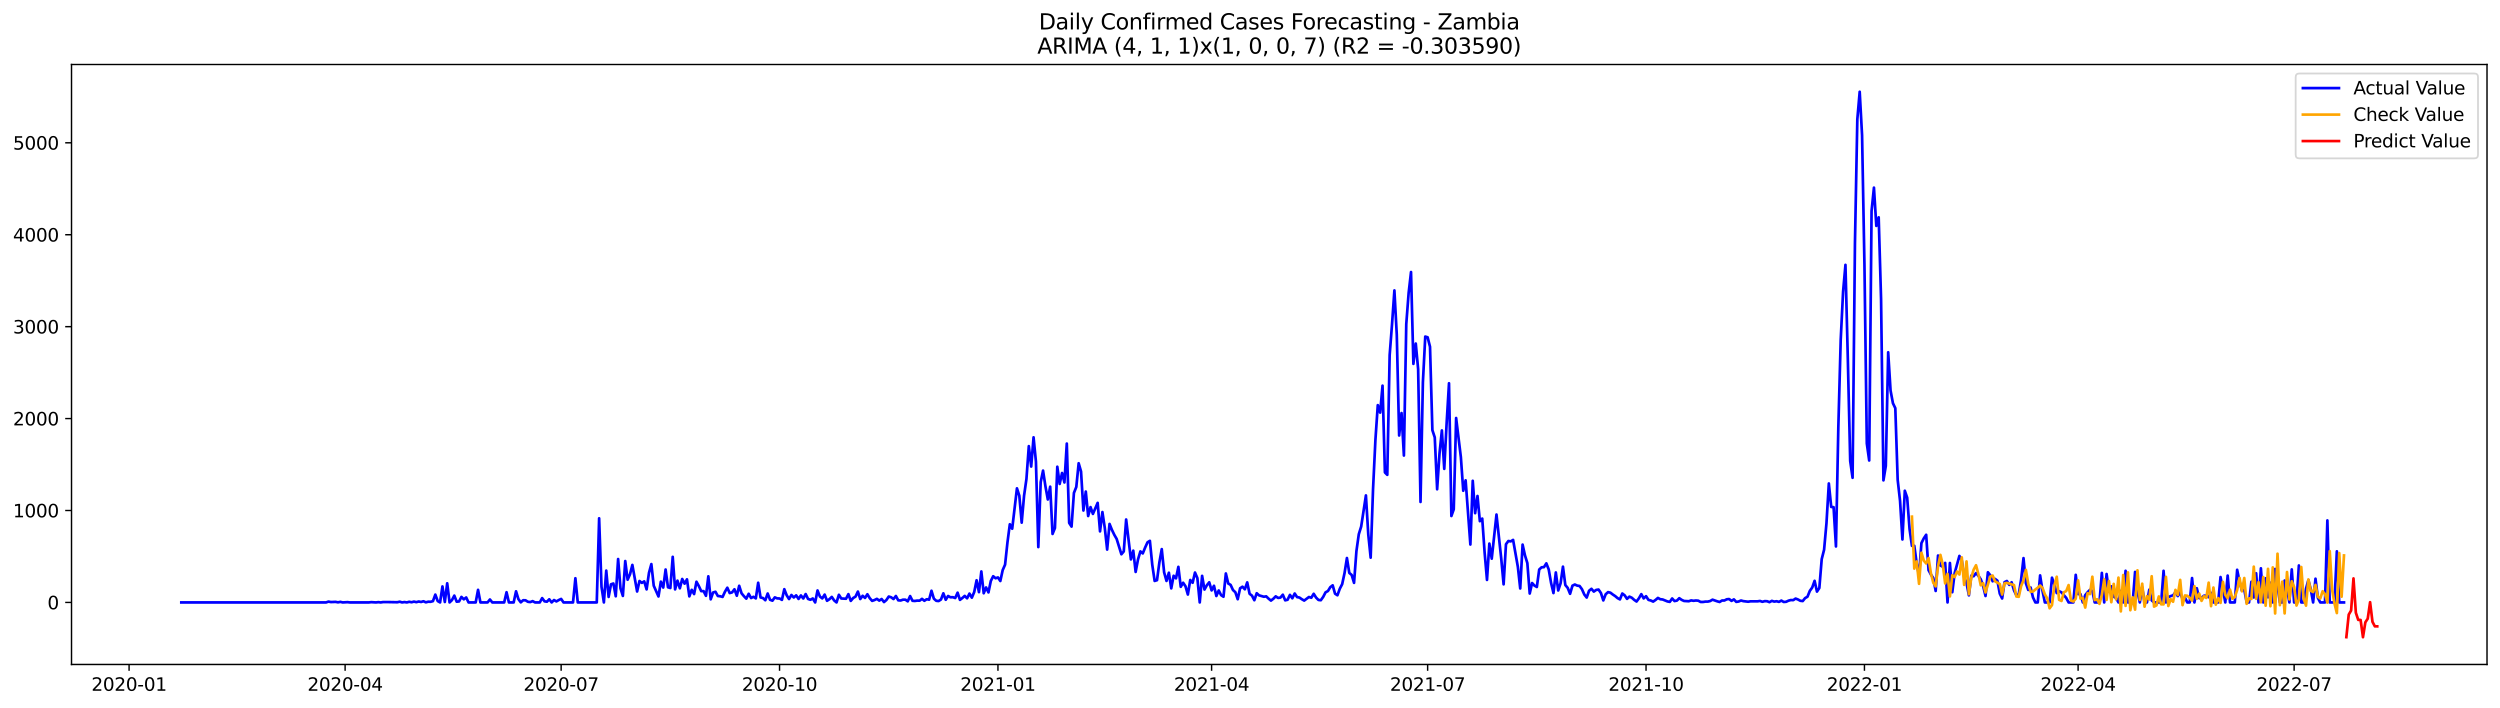 <?xml version="1.0" encoding="utf-8" standalone="no"?>
<!DOCTYPE svg PUBLIC "-//W3C//DTD SVG 1.1//EN"
  "http://www.w3.org/Graphics/SVG/1.1/DTD/svg11.dtd">
<svg xmlns:xlink="http://www.w3.org/1999/xlink" width="1386.05pt" height="392.274pt" viewBox="0 0 1386.05 392.274" xmlns="http://www.w3.org/2000/svg" version="1.1">
 <defs>
  <style type="text/css">*{stroke-linejoin: round; stroke-linecap: butt}</style>
 </defs>
 <g id="figure_1">
  <g id="patch_1">
   <path d="M 0 392.274 
L 1386.05 392.274 
L 1386.05 0 
L 0 0 
z
" style="fill: #ffffff"/>
  </g>
  <g id="axes_1">
   <g id="patch_2">
    <path d="M 39.65 368.396 
L 1378.85 368.396 
L 1378.85 35.755 
L 39.65 35.755 
z
" style="fill: #ffffff"/>
   </g>
   <g id="matplotlib.axis_1">
    <g id="xtick_1">
     <g id="line2d_1">
      <defs>
       <path id="m05c7bde2d1" d="M 0 0 
L 0 3.5 
" style="stroke: #000000; stroke-width: 0.8"/>
      </defs>
      <g>
       <use xlink:href="#m05c7bde2d1" x="71.567" y="368.396" style="stroke: #000000; stroke-width: 0.8"/>
      </g>
     </g>
     <g id="text_1">
      <!-- 2020-01 -->
      <g transform="translate(50.676 382.994)scale(0.1 -0.1)">
       <defs>
        <path id="DejaVuSans-32" d="M 1228 531 
L 3431 531 
L 3431 0 
L 469 0 
L 469 531 
Q 828 903 1448 1529 
Q 2069 2156 2228 2338 
Q 2531 2678 2651 2914 
Q 2772 3150 2772 3378 
Q 2772 3750 2511 3984 
Q 2250 4219 1831 4219 
Q 1534 4219 1204 4116 
Q 875 4013 500 3803 
L 500 4441 
Q 881 4594 1212 4672 
Q 1544 4750 1819 4750 
Q 2544 4750 2975 4387 
Q 3406 4025 3406 3419 
Q 3406 3131 3298 2873 
Q 3191 2616 2906 2266 
Q 2828 2175 2409 1742 
Q 1991 1309 1228 531 
z
" transform="scale(0.016)"/>
        <path id="DejaVuSans-30" d="M 2034 4250 
Q 1547 4250 1301 3770 
Q 1056 3291 1056 2328 
Q 1056 1369 1301 889 
Q 1547 409 2034 409 
Q 2525 409 2770 889 
Q 3016 1369 3016 2328 
Q 3016 3291 2770 3770 
Q 2525 4250 2034 4250 
z
M 2034 4750 
Q 2819 4750 3233 4129 
Q 3647 3509 3647 2328 
Q 3647 1150 3233 529 
Q 2819 -91 2034 -91 
Q 1250 -91 836 529 
Q 422 1150 422 2328 
Q 422 3509 836 4129 
Q 1250 4750 2034 4750 
z
" transform="scale(0.016)"/>
        <path id="DejaVuSans-2d" d="M 313 2009 
L 1997 2009 
L 1997 1497 
L 313 1497 
L 313 2009 
z
" transform="scale(0.016)"/>
        <path id="DejaVuSans-31" d="M 794 531 
L 1825 531 
L 1825 4091 
L 703 3866 
L 703 4441 
L 1819 4666 
L 2450 4666 
L 2450 531 
L 3481 531 
L 3481 0 
L 794 0 
L 794 531 
z
" transform="scale(0.016)"/>
       </defs>
       <use xlink:href="#DejaVuSans-32"/>
       <use xlink:href="#DejaVuSans-30" x="63.623"/>
       <use xlink:href="#DejaVuSans-32" x="127.246"/>
       <use xlink:href="#DejaVuSans-30" x="190.869"/>
       <use xlink:href="#DejaVuSans-2d" x="254.492"/>
       <use xlink:href="#DejaVuSans-30" x="290.576"/>
       <use xlink:href="#DejaVuSans-31" x="354.199"/>
      </g>
     </g>
    </g>
    <g id="xtick_2">
     <g id="line2d_2">
      <g>
       <use xlink:href="#m05c7bde2d1" x="191.338" y="368.396" style="stroke: #000000; stroke-width: 0.8"/>
      </g>
     </g>
     <g id="text_2">
      <!-- 2020-04 -->
      <g transform="translate(170.447 382.994)scale(0.1 -0.1)">
       <defs>
        <path id="DejaVuSans-34" d="M 2419 4116 
L 825 1625 
L 2419 1625 
L 2419 4116 
z
M 2253 4666 
L 3047 4666 
L 3047 1625 
L 3713 1625 
L 3713 1100 
L 3047 1100 
L 3047 0 
L 2419 0 
L 2419 1100 
L 313 1100 
L 313 1709 
L 2253 4666 
z
" transform="scale(0.016)"/>
       </defs>
       <use xlink:href="#DejaVuSans-32"/>
       <use xlink:href="#DejaVuSans-30" x="63.623"/>
       <use xlink:href="#DejaVuSans-32" x="127.246"/>
       <use xlink:href="#DejaVuSans-30" x="190.869"/>
       <use xlink:href="#DejaVuSans-2d" x="254.492"/>
       <use xlink:href="#DejaVuSans-30" x="290.576"/>
       <use xlink:href="#DejaVuSans-34" x="354.199"/>
      </g>
     </g>
    </g>
    <g id="xtick_3">
     <g id="line2d_3">
      <g>
       <use xlink:href="#m05c7bde2d1" x="311.109" y="368.396" style="stroke: #000000; stroke-width: 0.8"/>
      </g>
     </g>
     <g id="text_3">
      <!-- 2020-07 -->
      <g transform="translate(290.218 382.994)scale(0.1 -0.1)">
       <defs>
        <path id="DejaVuSans-37" d="M 525 4666 
L 3525 4666 
L 3525 4397 
L 1831 0 
L 1172 0 
L 2766 4134 
L 525 4134 
L 525 4666 
z
" transform="scale(0.016)"/>
       </defs>
       <use xlink:href="#DejaVuSans-32"/>
       <use xlink:href="#DejaVuSans-30" x="63.623"/>
       <use xlink:href="#DejaVuSans-32" x="127.246"/>
       <use xlink:href="#DejaVuSans-30" x="190.869"/>
       <use xlink:href="#DejaVuSans-2d" x="254.492"/>
       <use xlink:href="#DejaVuSans-30" x="290.576"/>
       <use xlink:href="#DejaVuSans-37" x="354.199"/>
      </g>
     </g>
    </g>
    <g id="xtick_4">
     <g id="line2d_4">
      <g>
       <use xlink:href="#m05c7bde2d1" x="432.197" y="368.396" style="stroke: #000000; stroke-width: 0.8"/>
      </g>
     </g>
     <g id="text_4">
      <!-- 2020-10 -->
      <g transform="translate(411.305 382.994)scale(0.1 -0.1)">
       <use xlink:href="#DejaVuSans-32"/>
       <use xlink:href="#DejaVuSans-30" x="63.623"/>
       <use xlink:href="#DejaVuSans-32" x="127.246"/>
       <use xlink:href="#DejaVuSans-30" x="190.869"/>
       <use xlink:href="#DejaVuSans-2d" x="254.492"/>
       <use xlink:href="#DejaVuSans-31" x="290.576"/>
       <use xlink:href="#DejaVuSans-30" x="354.199"/>
      </g>
     </g>
    </g>
    <g id="xtick_5">
     <g id="line2d_5">
      <g>
       <use xlink:href="#m05c7bde2d1" x="553.284" y="368.396" style="stroke: #000000; stroke-width: 0.8"/>
      </g>
     </g>
     <g id="text_5">
      <!-- 2021-01 -->
      <g transform="translate(532.393 382.994)scale(0.1 -0.1)">
       <use xlink:href="#DejaVuSans-32"/>
       <use xlink:href="#DejaVuSans-30" x="63.623"/>
       <use xlink:href="#DejaVuSans-32" x="127.246"/>
       <use xlink:href="#DejaVuSans-31" x="190.869"/>
       <use xlink:href="#DejaVuSans-2d" x="254.492"/>
       <use xlink:href="#DejaVuSans-30" x="290.576"/>
       <use xlink:href="#DejaVuSans-31" x="354.199"/>
      </g>
     </g>
    </g>
    <g id="xtick_6">
     <g id="line2d_6">
      <g>
       <use xlink:href="#m05c7bde2d1" x="671.739" y="368.396" style="stroke: #000000; stroke-width: 0.8"/>
      </g>
     </g>
     <g id="text_6">
      <!-- 2021-04 -->
      <g transform="translate(650.848 382.994)scale(0.1 -0.1)">
       <use xlink:href="#DejaVuSans-32"/>
       <use xlink:href="#DejaVuSans-30" x="63.623"/>
       <use xlink:href="#DejaVuSans-32" x="127.246"/>
       <use xlink:href="#DejaVuSans-31" x="190.869"/>
       <use xlink:href="#DejaVuSans-2d" x="254.492"/>
       <use xlink:href="#DejaVuSans-30" x="290.576"/>
       <use xlink:href="#DejaVuSans-34" x="354.199"/>
      </g>
     </g>
    </g>
    <g id="xtick_7">
     <g id="line2d_7">
      <g>
       <use xlink:href="#m05c7bde2d1" x="791.51" y="368.396" style="stroke: #000000; stroke-width: 0.8"/>
      </g>
     </g>
     <g id="text_7">
      <!-- 2021-07 -->
      <g transform="translate(770.619 382.994)scale(0.1 -0.1)">
       <use xlink:href="#DejaVuSans-32"/>
       <use xlink:href="#DejaVuSans-30" x="63.623"/>
       <use xlink:href="#DejaVuSans-32" x="127.246"/>
       <use xlink:href="#DejaVuSans-31" x="190.869"/>
       <use xlink:href="#DejaVuSans-2d" x="254.492"/>
       <use xlink:href="#DejaVuSans-30" x="290.576"/>
       <use xlink:href="#DejaVuSans-37" x="354.199"/>
      </g>
     </g>
    </g>
    <g id="xtick_8">
     <g id="line2d_8">
      <g>
       <use xlink:href="#m05c7bde2d1" x="912.598" y="368.396" style="stroke: #000000; stroke-width: 0.8"/>
      </g>
     </g>
     <g id="text_8">
      <!-- 2021-10 -->
      <g transform="translate(891.706 382.994)scale(0.1 -0.1)">
       <use xlink:href="#DejaVuSans-32"/>
       <use xlink:href="#DejaVuSans-30" x="63.623"/>
       <use xlink:href="#DejaVuSans-32" x="127.246"/>
       <use xlink:href="#DejaVuSans-31" x="190.869"/>
       <use xlink:href="#DejaVuSans-2d" x="254.492"/>
       <use xlink:href="#DejaVuSans-31" x="290.576"/>
       <use xlink:href="#DejaVuSans-30" x="354.199"/>
      </g>
     </g>
    </g>
    <g id="xtick_9">
     <g id="line2d_9">
      <g>
       <use xlink:href="#m05c7bde2d1" x="1033.685" y="368.396" style="stroke: #000000; stroke-width: 0.8"/>
      </g>
     </g>
     <g id="text_9">
      <!-- 2022-01 -->
      <g transform="translate(1012.794 382.994)scale(0.1 -0.1)">
       <use xlink:href="#DejaVuSans-32"/>
       <use xlink:href="#DejaVuSans-30" x="63.623"/>
       <use xlink:href="#DejaVuSans-32" x="127.246"/>
       <use xlink:href="#DejaVuSans-32" x="190.869"/>
       <use xlink:href="#DejaVuSans-2d" x="254.492"/>
       <use xlink:href="#DejaVuSans-30" x="290.576"/>
       <use xlink:href="#DejaVuSans-31" x="354.199"/>
      </g>
     </g>
    </g>
    <g id="xtick_10">
     <g id="line2d_10">
      <g>
       <use xlink:href="#m05c7bde2d1" x="1152.14" y="368.396" style="stroke: #000000; stroke-width: 0.8"/>
      </g>
     </g>
     <g id="text_10">
      <!-- 2022-04 -->
      <g transform="translate(1131.249 382.994)scale(0.1 -0.1)">
       <use xlink:href="#DejaVuSans-32"/>
       <use xlink:href="#DejaVuSans-30" x="63.623"/>
       <use xlink:href="#DejaVuSans-32" x="127.246"/>
       <use xlink:href="#DejaVuSans-32" x="190.869"/>
       <use xlink:href="#DejaVuSans-2d" x="254.492"/>
       <use xlink:href="#DejaVuSans-30" x="290.576"/>
       <use xlink:href="#DejaVuSans-34" x="354.199"/>
      </g>
     </g>
    </g>
    <g id="xtick_11">
     <g id="line2d_11">
      <g>
       <use xlink:href="#m05c7bde2d1" x="1271.911" y="368.396" style="stroke: #000000; stroke-width: 0.8"/>
      </g>
     </g>
     <g id="text_11">
      <!-- 2022-07 -->
      <g transform="translate(1251.02 382.994)scale(0.1 -0.1)">
       <use xlink:href="#DejaVuSans-32"/>
       <use xlink:href="#DejaVuSans-30" x="63.623"/>
       <use xlink:href="#DejaVuSans-32" x="127.246"/>
       <use xlink:href="#DejaVuSans-32" x="190.869"/>
       <use xlink:href="#DejaVuSans-2d" x="254.492"/>
       <use xlink:href="#DejaVuSans-30" x="290.576"/>
       <use xlink:href="#DejaVuSans-37" x="354.199"/>
      </g>
     </g>
    </g>
   </g>
   <g id="matplotlib.axis_2">
    <g id="ytick_1">
     <g id="line2d_12">
      <defs>
       <path id="mb9b07618b1" d="M 0 0 
L -3.5 0 
" style="stroke: #000000; stroke-width: 0.8"/>
      </defs>
      <g>
       <use xlink:href="#mb9b07618b1" x="39.65" y="334" style="stroke: #000000; stroke-width: 0.8"/>
      </g>
     </g>
     <g id="text_12">
      <!-- 0 -->
      <g transform="translate(26.288 337.8)scale(0.1 -0.1)">
       <use xlink:href="#DejaVuSans-30"/>
      </g>
     </g>
    </g>
    <g id="ytick_2">
     <g id="line2d_13">
      <g>
       <use xlink:href="#mb9b07618b1" x="39.65" y="283.033" style="stroke: #000000; stroke-width: 0.8"/>
      </g>
     </g>
     <g id="text_13">
      <!-- 1000 -->
      <g transform="translate(7.2 286.832)scale(0.1 -0.1)">
       <use xlink:href="#DejaVuSans-31"/>
       <use xlink:href="#DejaVuSans-30" x="63.623"/>
       <use xlink:href="#DejaVuSans-30" x="127.246"/>
       <use xlink:href="#DejaVuSans-30" x="190.869"/>
      </g>
     </g>
    </g>
    <g id="ytick_3">
     <g id="line2d_14">
      <g>
       <use xlink:href="#mb9b07618b1" x="39.65" y="232.065" style="stroke: #000000; stroke-width: 0.8"/>
      </g>
     </g>
     <g id="text_14">
      <!-- 2000 -->
      <g transform="translate(7.2 235.864)scale(0.1 -0.1)">
       <use xlink:href="#DejaVuSans-32"/>
       <use xlink:href="#DejaVuSans-30" x="63.623"/>
       <use xlink:href="#DejaVuSans-30" x="127.246"/>
       <use xlink:href="#DejaVuSans-30" x="190.869"/>
      </g>
     </g>
    </g>
    <g id="ytick_4">
     <g id="line2d_15">
      <g>
       <use xlink:href="#mb9b07618b1" x="39.65" y="181.098" style="stroke: #000000; stroke-width: 0.8"/>
      </g>
     </g>
     <g id="text_15">
      <!-- 3000 -->
      <g transform="translate(7.2 184.897)scale(0.1 -0.1)">
       <defs>
        <path id="DejaVuSans-33" d="M 2597 2516 
Q 3050 2419 3304 2112 
Q 3559 1806 3559 1356 
Q 3559 666 3084 287 
Q 2609 -91 1734 -91 
Q 1441 -91 1130 -33 
Q 819 25 488 141 
L 488 750 
Q 750 597 1062 519 
Q 1375 441 1716 441 
Q 2309 441 2620 675 
Q 2931 909 2931 1356 
Q 2931 1769 2642 2001 
Q 2353 2234 1838 2234 
L 1294 2234 
L 1294 2753 
L 1863 2753 
Q 2328 2753 2575 2939 
Q 2822 3125 2822 3475 
Q 2822 3834 2567 4026 
Q 2313 4219 1838 4219 
Q 1578 4219 1281 4162 
Q 984 4106 628 3988 
L 628 4550 
Q 988 4650 1302 4700 
Q 1616 4750 1894 4750 
Q 2613 4750 3031 4423 
Q 3450 4097 3450 3541 
Q 3450 3153 3228 2886 
Q 3006 2619 2597 2516 
z
" transform="scale(0.016)"/>
       </defs>
       <use xlink:href="#DejaVuSans-33"/>
       <use xlink:href="#DejaVuSans-30" x="63.623"/>
       <use xlink:href="#DejaVuSans-30" x="127.246"/>
       <use xlink:href="#DejaVuSans-30" x="190.869"/>
      </g>
     </g>
    </g>
    <g id="ytick_5">
     <g id="line2d_16">
      <g>
       <use xlink:href="#mb9b07618b1" x="39.65" y="130.13" style="stroke: #000000; stroke-width: 0.8"/>
      </g>
     </g>
     <g id="text_16">
      <!-- 4000 -->
      <g transform="translate(7.2 133.929)scale(0.1 -0.1)">
       <use xlink:href="#DejaVuSans-34"/>
       <use xlink:href="#DejaVuSans-30" x="63.623"/>
       <use xlink:href="#DejaVuSans-30" x="127.246"/>
       <use xlink:href="#DejaVuSans-30" x="190.869"/>
      </g>
     </g>
    </g>
    <g id="ytick_6">
     <g id="line2d_17">
      <g>
       <use xlink:href="#mb9b07618b1" x="39.65" y="79.162" style="stroke: #000000; stroke-width: 0.8"/>
      </g>
     </g>
     <g id="text_17">
      <!-- 5000 -->
      <g transform="translate(7.2 82.962)scale(0.1 -0.1)">
       <defs>
        <path id="DejaVuSans-35" d="M 691 4666 
L 3169 4666 
L 3169 4134 
L 1269 4134 
L 1269 2991 
Q 1406 3038 1543 3061 
Q 1681 3084 1819 3084 
Q 2600 3084 3056 2656 
Q 3513 2228 3513 1497 
Q 3513 744 3044 326 
Q 2575 -91 1722 -91 
Q 1428 -91 1123 -41 
Q 819 9 494 109 
L 494 744 
Q 775 591 1075 516 
Q 1375 441 1709 441 
Q 2250 441 2565 725 
Q 2881 1009 2881 1497 
Q 2881 1984 2565 2268 
Q 2250 2553 1709 2553 
Q 1456 2553 1204 2497 
Q 953 2441 691 2322 
L 691 4666 
z
" transform="scale(0.016)"/>
       </defs>
       <use xlink:href="#DejaVuSans-35"/>
       <use xlink:href="#DejaVuSans-30" x="63.623"/>
       <use xlink:href="#DejaVuSans-30" x="127.246"/>
       <use xlink:href="#DejaVuSans-30" x="190.869"/>
      </g>
     </g>
    </g>
   </g>
   <g id="line2d_18">
    <path d="M 100.523 334 
L 180.809 334 
L 182.125 333.542 
L 183.441 333.796 
L 186.074 333.694 
L 187.39 333.949 
L 188.706 333.694 
L 190.022 334 
L 192.654 333.847 
L 193.971 334 
L 204.5 334 
L 205.816 333.847 
L 208.448 334 
L 209.765 333.847 
L 211.081 334 
L 212.397 333.796 
L 215.029 333.796 
L 220.294 333.898 
L 221.61 333.593 
L 222.926 334 
L 224.242 333.796 
L 225.559 334 
L 226.875 333.644 
L 228.191 333.898 
L 229.507 333.542 
L 230.823 333.847 
L 232.139 333.491 
L 233.456 333.745 
L 234.772 333.338 
L 236.088 333.949 
L 237.404 333.593 
L 238.72 333.644 
L 240.036 333.287 
L 241.353 329.668 
L 242.669 333.236 
L 243.985 334 
L 245.301 325.132 
L 246.617 333.745 
L 247.933 323.399 
L 249.25 334 
L 250.566 332.726 
L 251.882 330.229 
L 253.198 333.593 
L 254.514 333.44 
L 255.83 330.942 
L 257.147 332.267 
L 258.463 331.248 
L 259.779 334 
L 263.727 334 
L 265.044 327.018 
L 266.36 334 
L 270.308 334 
L 271.624 332.369 
L 272.941 334 
L 279.521 334 
L 280.838 328.343 
L 282.154 334 
L 284.786 334 
L 286.102 327.833 
L 287.418 332.165 
L 288.735 333.949 
L 290.051 332.777 
L 291.367 332.828 
L 292.683 333.644 
L 293.999 333.796 
L 295.315 333.287 
L 296.632 334 
L 299.264 334 
L 300.58 331.605 
L 301.896 333.389 
L 303.212 333.593 
L 304.529 332.267 
L 305.845 334 
L 307.161 332.675 
L 308.477 333.44 
L 309.793 332.675 
L 311.109 332.064 
L 312.426 334 
L 317.69 334 
L 319.006 320.596 
L 320.323 334 
L 330.852 334 
L 332.168 287.365 
L 333.484 325.336 
L 334.8 334 
L 336.117 316.366 
L 337.433 330.942 
L 338.749 323.96 
L 340.065 323.501 
L 341.381 330.585 
L 342.697 309.944 
L 344.014 326.202 
L 345.33 330.382 
L 346.646 311.065 
L 347.962 321.411 
L 349.278 318.404 
L 350.594 313.206 
L 353.227 327.935 
L 354.543 322.125 
L 355.859 323.144 
L 357.175 322.329 
L 358.491 326.763 
L 359.808 317.589 
L 361.124 312.747 
L 362.44 324.724 
L 365.072 330.687 
L 366.388 322.482 
L 367.705 325.744 
L 369.021 315.754 
L 370.337 325.591 
L 371.653 325.998 
L 372.969 308.72 
L 374.285 326.763 
L 375.602 321.921 
L 376.918 326.151 
L 378.234 321.004 
L 379.55 323.603 
L 380.866 321.207 
L 382.182 330.636 
L 383.499 327.018 
L 384.815 329.362 
L 386.131 322.533 
L 387.447 324.928 
L 388.763 327.731 
L 390.079 327.731 
L 391.396 330.331 
L 392.712 319.526 
L 394.028 332.267 
L 395.344 328.496 
L 396.66 328.088 
L 397.976 330.433 
L 399.293 330.585 
L 400.609 330.942 
L 401.925 328.088 
L 403.241 325.845 
L 404.557 328.802 
L 405.873 328.445 
L 407.19 326.712 
L 408.506 330.28 
L 409.822 324.775 
L 411.138 328.955 
L 412.454 330.535 
L 413.77 331.911 
L 415.087 329.209 
L 416.403 331.554 
L 417.719 330.891 
L 419.035 331.758 
L 420.351 323.093 
L 421.667 331.248 
L 422.984 331.554 
L 424.3 332.777 
L 425.616 329.056 
L 426.932 332.522 
L 428.248 333.032 
L 429.564 331.197 
L 430.881 331.758 
L 432.197 331.809 
L 433.513 332.573 
L 434.829 326.661 
L 436.145 330.025 
L 437.461 332.114 
L 438.778 329.872 
L 440.094 331.248 
L 441.41 330.076 
L 442.726 332.064 
L 444.042 330.127 
L 445.359 331.809 
L 446.675 329.362 
L 447.991 332.064 
L 449.307 332.522 
L 450.623 331.809 
L 451.939 334 
L 453.256 327.375 
L 454.572 330.738 
L 455.888 331.758 
L 457.204 329.668 
L 458.52 333.083 
L 459.836 332.216 
L 461.153 330.942 
L 462.469 332.879 
L 463.785 334 
L 465.101 329.77 
L 466.417 331.809 
L 469.05 331.962 
L 470.366 329.413 
L 471.682 333.134 
L 472.998 331.554 
L 474.314 330.789 
L 475.63 327.986 
L 476.947 332.114 
L 478.263 330.331 
L 479.579 331.503 
L 480.895 329.464 
L 482.211 331.656 
L 483.527 333.134 
L 484.844 332.675 
L 486.16 332.013 
L 487.476 332.981 
L 488.792 332.114 
L 490.108 333.796 
L 491.424 332.675 
L 492.741 330.738 
L 494.057 331.146 
L 495.373 332.114 
L 496.689 330.433 
L 498.005 332.828 
L 499.321 332.93 
L 500.638 332.471 
L 501.954 332.471 
L 503.27 333.389 
L 504.586 330.484 
L 505.902 333.083 
L 507.218 333.185 
L 508.535 332.981 
L 509.851 333.032 
L 511.167 332.013 
L 512.483 333.083 
L 513.799 332.216 
L 515.115 332.471 
L 516.432 327.527 
L 517.748 331.911 
L 519.064 333.083 
L 520.38 333.236 
L 521.696 332.369 
L 523.012 328.955 
L 524.329 332.522 
L 525.645 330.433 
L 526.961 331.146 
L 528.277 331.095 
L 529.593 331.554 
L 530.909 328.598 
L 532.226 332.573 
L 533.542 331.554 
L 534.858 330.382 
L 536.174 331.707 
L 537.49 329.107 
L 538.806 331.35 
L 540.123 328.241 
L 541.439 321.717 
L 542.755 328.292 
L 544.071 316.824 
L 545.387 328.904 
L 546.703 325.693 
L 548.02 328.445 
L 549.336 322.074 
L 550.652 319.475 
L 551.968 320.596 
L 553.284 320.137 
L 554.6 322.125 
L 555.917 316.06 
L 557.233 313.053 
L 558.549 300.769 
L 559.865 290.678 
L 561.181 293.124 
L 563.814 270.75 
L 565.13 274.827 
L 566.446 289.76 
L 567.762 274.827 
L 569.078 265.551 
L 570.394 247.355 
L 571.711 258.67 
L 573.027 242.463 
L 574.343 255.969 
L 575.659 303.318 
L 576.975 267.335 
L 578.291 260.913 
L 579.608 269.577 
L 580.924 276.917 
L 582.24 269.832 
L 583.556 296.029 
L 584.872 292.768 
L 586.188 258.772 
L 587.505 268.303 
L 588.821 262.238 
L 590.137 267.488 
L 591.453 245.928 
L 592.769 289.913 
L 594.085 291.952 
L 595.402 273.298 
L 596.718 269.985 
L 598.034 256.835 
L 599.35 261.422 
L 600.666 283.033 
L 601.982 272.533 
L 603.299 286.091 
L 604.615 281.147 
L 605.931 284.919 
L 608.563 278.802 
L 609.879 294.602 
L 611.196 283.899 
L 612.512 292.666 
L 613.828 304.694 
L 615.144 290.474 
L 616.46 293.736 
L 617.776 296.488 
L 619.093 298.782 
L 621.725 307.293 
L 623.041 305.713 
L 624.357 288.028 
L 626.99 310.147 
L 628.306 305.306 
L 629.622 317.079 
L 630.938 310.147 
L 632.254 305.713 
L 633.57 306.835 
L 634.887 303.573 
L 636.203 300.668 
L 637.519 299.852 
L 638.835 313.104 
L 640.151 322.074 
L 641.467 321.666 
L 642.784 311.778 
L 644.1 304.439 
L 645.416 317.334 
L 646.732 322.074 
L 648.048 317.538 
L 649.364 326.202 
L 650.681 319.22 
L 651.997 320.647 
L 653.313 314.276 
L 654.629 325.336 
L 655.945 323.093 
L 657.261 325.03 
L 658.578 329.617 
L 659.894 321.564 
L 661.21 323.093 
L 662.526 317.436 
L 663.842 320.494 
L 665.158 334 
L 666.475 319.271 
L 667.791 326.865 
L 669.107 324.469 
L 670.423 322.838 
L 671.739 327.324 
L 673.055 324.775 
L 674.372 330.433 
L 675.688 327.375 
L 677.004 329.974 
L 678.32 330.84 
L 679.636 317.946 
L 680.952 323.501 
L 682.269 324.265 
L 683.585 327.12 
L 684.901 328.343 
L 686.217 332.216 
L 687.533 326.151 
L 688.849 325.285 
L 690.166 326.712 
L 691.482 322.889 
L 692.798 329.209 
L 694.114 330.229 
L 695.43 332.777 
L 696.746 328.904 
L 698.063 330.076 
L 700.695 330.84 
L 702.011 330.636 
L 703.327 331.911 
L 704.643 332.981 
L 705.96 331.962 
L 707.276 330.636 
L 708.592 331.503 
L 709.908 331.299 
L 711.224 329.719 
L 712.54 332.828 
L 713.857 332.522 
L 715.173 329.821 
L 716.489 331.707 
L 717.805 329.056 
L 719.121 331.044 
L 720.437 331.299 
L 721.754 332.216 
L 723.07 332.981 
L 725.702 330.993 
L 727.018 331.401 
L 728.334 329.209 
L 729.651 331.299 
L 730.967 332.624 
L 732.283 332.777 
L 733.599 330.942 
L 734.915 328.394 
L 736.231 327.68 
L 737.548 325.54 
L 738.864 324.52 
L 740.18 329.158 
L 741.496 330.025 
L 742.812 326.406 
L 744.128 323.858 
L 745.445 317.691 
L 746.761 309.383 
L 748.077 317.64 
L 749.393 318.761 
L 750.709 323.144 
L 752.025 305.56 
L 753.342 296.182 
L 754.658 291.952 
L 757.29 274.674 
L 758.606 296.386 
L 759.922 309.179 
L 761.239 271.259 
L 762.555 243.941 
L 763.871 224.624 
L 765.187 228.752 
L 766.503 213.819 
L 767.819 261.932 
L 769.136 263.257 
L 770.452 196.898 
L 771.768 179.772 
L 773.084 161.016 
L 774.4 185.532 
L 775.716 241.443 
L 777.033 229.007 
L 778.349 252.554 
L 779.665 179.671 
L 780.981 162.393 
L 782.297 150.823 
L 783.613 201.739 
L 784.93 190.476 
L 786.246 204.696 
L 787.562 278.293 
L 788.878 211.933 
L 790.194 186.602 
L 791.51 187.01 
L 792.827 192.26 
L 794.143 238.487 
L 795.459 242.514 
L 796.775 271.259 
L 798.091 251.484 
L 799.407 238.64 
L 800.724 259.944 
L 802.04 234.665 
L 803.356 212.494 
L 804.672 286.091 
L 805.988 282.37 
L 807.304 231.759 
L 809.937 253.472 
L 811.253 272.075 
L 812.569 266.315 
L 815.201 301.891 
L 816.518 266.57 
L 817.834 284.511 
L 819.15 274.98 
L 820.466 288.945 
L 821.782 287.518 
L 823.098 306.274 
L 824.415 321.513 
L 825.731 301.381 
L 827.047 309.74 
L 829.679 285.275 
L 832.312 309.689 
L 833.628 323.96 
L 834.944 301.738 
L 836.26 299.954 
L 837.576 300.158 
L 838.892 299.342 
L 841.525 314.276 
L 842.841 326.253 
L 844.157 301.942 
L 845.473 307.905 
L 846.789 312.186 
L 848.106 329.056 
L 849.422 323.246 
L 850.738 324.673 
L 852.054 325.438 
L 853.37 315.754 
L 854.686 314.531 
L 856.003 314.429 
L 857.319 312.339 
L 858.635 315.703 
L 859.951 323.195 
L 861.267 328.802 
L 862.583 317.385 
L 863.9 327.375 
L 865.216 323.399 
L 866.532 314.174 
L 867.848 324.367 
L 869.164 325.947 
L 870.48 329.209 
L 871.797 324.724 
L 873.113 324.062 
L 874.429 324.673 
L 875.745 324.877 
L 877.061 326.661 
L 878.377 329.617 
L 879.694 331.299 
L 881.01 327.527 
L 882.326 326.457 
L 883.642 327.986 
L 884.958 327.069 
L 886.274 326.865 
L 887.591 328.802 
L 888.907 332.879 
L 890.223 329.464 
L 891.539 328.292 
L 892.855 328.598 
L 894.171 329.617 
L 895.488 330.484 
L 896.804 331.605 
L 898.12 332.318 
L 899.436 329.056 
L 900.752 330.076 
L 902.068 332.013 
L 903.385 330.789 
L 904.701 331.401 
L 906.017 332.573 
L 907.333 333.491 
L 908.649 331.707 
L 909.965 329.413 
L 911.282 331.758 
L 912.598 330.535 
L 913.914 332.573 
L 915.23 332.93 
L 916.546 333.542 
L 917.862 332.624 
L 919.179 331.503 
L 920.495 332.216 
L 921.811 332.369 
L 924.443 333.44 
L 925.759 333.694 
L 927.076 331.809 
L 928.392 333.236 
L 929.708 332.981 
L 931.024 331.656 
L 932.34 332.573 
L 933.656 333.185 
L 936.289 333.338 
L 937.605 332.879 
L 938.921 333.083 
L 940.237 332.93 
L 941.553 333.032 
L 942.87 333.745 
L 944.186 333.745 
L 945.502 333.542 
L 946.818 333.542 
L 948.134 333.236 
L 949.45 332.471 
L 952.083 333.389 
L 953.399 333.745 
L 954.715 332.93 
L 956.031 332.93 
L 957.347 332.267 
L 958.664 332.114 
L 959.98 333.134 
L 961.296 332.318 
L 962.612 333.694 
L 963.928 333.491 
L 965.244 332.93 
L 966.561 333.287 
L 969.193 333.593 
L 970.509 333.389 
L 973.141 333.389 
L 974.458 333.389 
L 975.774 333.185 
L 977.09 333.644 
L 978.406 333.287 
L 979.722 333.338 
L 981.039 333.847 
L 982.355 333.134 
L 983.671 333.542 
L 984.987 333.338 
L 986.303 333.694 
L 987.619 332.981 
L 988.936 333.745 
L 990.252 333.644 
L 991.568 333.032 
L 992.884 332.675 
L 994.2 332.726 
L 995.516 331.86 
L 996.833 332.369 
L 998.149 333.083 
L 999.465 333.236 
L 1000.781 331.605 
L 1002.097 330.84 
L 1003.413 327.578 
L 1004.73 325.744 
L 1006.046 322.023 
L 1007.362 327.986 
L 1008.678 325.998 
L 1009.994 309.995 
L 1011.31 304.796 
L 1012.627 290.117 
L 1013.943 268.048 
L 1015.259 281.045 
L 1016.575 281.198 
L 1017.891 302.961 
L 1019.207 236.856 
L 1020.524 188.386 
L 1021.84 161.73 
L 1023.156 146.847 
L 1024.472 198.987 
L 1025.788 255.561 
L 1027.104 264.888 
L 1028.421 134.87 
L 1029.737 66.166 
L 1031.053 50.876 
L 1032.369 75.034 
L 1033.685 146.745 
L 1035.001 245.877 
L 1036.318 255.306 
L 1037.634 116.98 
L 1038.95 104.035 
L 1040.266 125.237 
L 1041.582 120.497 
L 1042.898 165.807 
L 1044.215 266.315 
L 1045.531 258.313 
L 1046.847 195.318 
L 1048.163 216.52 
L 1049.479 223.554 
L 1050.795 226.306 
L 1052.112 266.061 
L 1053.428 277.732 
L 1054.744 299.088 
L 1056.06 272.075 
L 1057.376 275.897 
L 1058.692 293.277 
L 1060.009 302.604 
L 1061.325 302.604 
L 1062.641 312.237 
L 1063.957 319.016 
L 1065.273 301.126 
L 1066.589 298.476 
L 1067.906 296.488 
L 1069.222 316.111 
L 1070.538 318.557 
L 1071.854 320.443 
L 1073.17 327.629 
L 1074.486 308.007 
L 1075.803 313.511 
L 1077.119 314.225 
L 1078.435 312.084 
L 1079.751 334 
L 1081.067 312.135 
L 1082.383 328.343 
L 1083.7 317.742 
L 1086.332 308.211 
L 1087.648 310.708 
L 1088.964 319.729 
L 1090.28 323.348 
L 1091.597 330.076 
L 1092.913 319.169 
L 1094.229 319.475 
L 1095.545 317.742 
L 1096.861 319.22 
L 1098.177 321.156 
L 1099.494 324.928 
L 1100.81 330.433 
L 1102.126 317.283 
L 1103.442 318.914 
L 1104.758 322.278 
L 1106.074 320.953 
L 1107.391 321.921 
L 1108.707 329.107 
L 1110.023 331.809 
L 1111.339 322.787 
L 1112.655 322.125 
L 1113.971 324.265 
L 1115.288 322.838 
L 1116.604 327.324 
L 1117.92 330.076 
L 1119.236 329.464 
L 1120.552 321.309 
L 1121.868 309.434 
L 1123.185 323.348 
L 1124.501 327.069 
L 1125.817 325.744 
L 1127.133 331.248 
L 1128.449 334 
L 1129.765 334 
L 1131.082 319.016 
L 1132.398 327.527 
L 1133.714 334 
L 1136.346 334 
L 1137.662 320.29 
L 1138.979 324.011 
L 1140.295 328.802 
L 1141.611 327.782 
L 1142.927 328.394 
L 1145.559 331.503 
L 1146.876 334 
L 1149.508 334 
L 1150.824 318.71 
L 1152.14 329.362 
L 1153.456 329.413 
L 1154.773 334 
L 1156.089 329.974 
L 1157.405 328.343 
L 1158.721 327.018 
L 1160.037 327.629 
L 1161.353 334 
L 1163.986 334 
L 1165.302 317.64 
L 1166.618 334 
L 1167.934 318.251 
L 1169.25 328.088 
L 1170.567 325.081 
L 1171.883 330.789 
L 1173.199 331.554 
L 1174.515 334 
L 1175.831 327.629 
L 1177.147 334 
L 1178.464 316.467 
L 1179.78 334 
L 1182.412 334 
L 1183.728 317.079 
L 1185.044 328.139 
L 1186.361 334 
L 1187.677 325.693 
L 1188.993 334 
L 1190.309 334 
L 1191.625 326.916 
L 1192.941 332.879 
L 1194.258 334 
L 1198.206 334 
L 1199.522 316.467 
L 1200.838 334 
L 1202.155 331.044 
L 1203.471 330.484 
L 1204.787 330.076 
L 1206.103 328.445 
L 1207.419 330.484 
L 1208.735 328.394 
L 1210.052 332.165 
L 1211.368 331.299 
L 1212.684 334 
L 1214 334 
L 1215.316 320.494 
L 1216.632 334 
L 1217.949 326.151 
L 1219.265 331.605 
L 1220.581 331.503 
L 1221.897 330.28 
L 1223.213 330.229 
L 1224.529 331.095 
L 1225.846 328.7 
L 1227.162 334 
L 1229.794 334 
L 1231.11 319.933 
L 1233.743 334 
L 1235.059 319.118 
L 1236.375 334 
L 1239.007 334 
L 1240.323 315.907 
L 1241.64 322.38 
L 1242.956 327.425 
L 1244.272 326.916 
L 1245.588 334 
L 1246.904 334 
L 1248.22 322.533 
L 1249.537 331.248 
L 1250.853 317.844 
L 1252.169 334 
L 1253.485 315.091 
L 1254.801 334 
L 1256.117 320.596 
L 1257.434 331.146 
L 1258.75 323.093 
L 1260.066 334 
L 1261.382 315.448 
L 1264.014 334 
L 1265.331 334 
L 1266.647 321.87 
L 1267.963 326.355 
L 1269.279 334 
L 1270.595 315.703 
L 1271.911 334 
L 1273.228 334 
L 1274.544 313.511 
L 1275.86 334 
L 1277.176 334 
L 1278.492 326.406 
L 1279.808 321.615 
L 1281.125 326.712 
L 1282.441 334 
L 1283.757 320.851 
L 1285.073 331.452 
L 1286.389 334 
L 1289.022 334 
L 1290.338 288.537 
L 1291.654 334 
L 1294.286 334 
L 1295.602 305.662 
L 1296.919 334 
L 1299.551 334 
L 1299.551 334 
" clip-path="url(#pdd069a6d8a)" style="fill: none; stroke: #0000ff; stroke-width: 1.5; stroke-linecap: square"/>
   </g>
   <g id="line2d_19">
    <path d="M 1060.009 286.449 
L 1061.325 315.248 
L 1062.641 311.282 
L 1063.957 323.68 
L 1065.273 306.447 
L 1066.589 310.815 
L 1067.906 312.389 
L 1069.222 309.38 
L 1070.538 317.875 
L 1071.854 323.096 
L 1073.17 325.093 
L 1074.486 313.876 
L 1075.803 307.644 
L 1077.119 313.046 
L 1078.435 323.466 
L 1079.751 318.194 
L 1081.067 330.65 
L 1082.383 318.946 
L 1083.7 319.892 
L 1085.016 316.881 
L 1086.332 318.516 
L 1087.648 309.025 
L 1088.964 324.26 
L 1090.28 311.265 
L 1091.597 329.452 
L 1092.913 320.235 
L 1094.229 315.826 
L 1095.545 313.384 
L 1096.861 318.338 
L 1098.177 324.491 
L 1099.494 323.317 
L 1100.81 328.47 
L 1103.442 319.658 
L 1104.758 319.088 
L 1106.074 322.301 
L 1108.707 323.79 
L 1110.023 329.605 
L 1111.339 323.414 
L 1112.655 323.205 
L 1113.971 323.488 
L 1115.288 324.003 
L 1116.604 324.371 
L 1117.92 330.719 
L 1119.236 330.886 
L 1120.552 324.911 
L 1121.868 321.767 
L 1123.185 315.93 
L 1124.501 323.667 
L 1125.817 328.029 
L 1127.133 327.963 
L 1128.449 326.828 
L 1129.765 325.853 
L 1131.082 324.631 
L 1132.398 325.954 
L 1133.714 329.533 
L 1135.03 331.779 
L 1136.346 337.254 
L 1137.662 335.47 
L 1138.979 324.694 
L 1140.295 319.757 
L 1141.611 332.549 
L 1142.927 333.188 
L 1144.243 328.35 
L 1145.559 327.715 
L 1146.876 324.373 
L 1148.192 333.001 
L 1149.508 333.461 
L 1150.824 331.919 
L 1152.14 321.788 
L 1153.456 331.895 
L 1154.773 331.542 
L 1156.089 336.846 
L 1157.405 328.897 
L 1158.721 329.387 
L 1160.037 319.751 
L 1161.353 332.671 
L 1162.67 332.218 
L 1163.986 334.794 
L 1165.302 329.816 
L 1166.618 321.17 
L 1167.934 332.59 
L 1169.25 322.129 
L 1170.567 333.878 
L 1171.883 323.721 
L 1173.199 332.283 
L 1174.515 320.247 
L 1175.831 338.962 
L 1177.147 318.82 
L 1178.464 335.903 
L 1179.78 317.351 
L 1181.096 338.315 
L 1182.412 331.191 
L 1183.728 337.989 
L 1185.044 316.204 
L 1186.361 332.567 
L 1187.677 323.615 
L 1188.993 336.338 
L 1190.309 330.513 
L 1191.625 332.397 
L 1192.941 319.481 
L 1194.258 336.326 
L 1195.574 335.624 
L 1196.89 330.681 
L 1198.206 335.05 
L 1199.522 335.066 
L 1200.838 319.83 
L 1202.155 335.97 
L 1203.471 332.205 
L 1204.787 333.62 
L 1206.103 327.042 
L 1207.419 329.836 
L 1208.735 321.507 
L 1210.052 335.486 
L 1211.368 330.138 
L 1212.684 330.297 
L 1214 331.426 
L 1215.316 332.95 
L 1216.632 324.986 
L 1217.949 331.932 
L 1219.265 329.125 
L 1220.581 333.126 
L 1221.897 330.6 
L 1223.213 331.505 
L 1224.529 323.034 
L 1225.846 336.069 
L 1227.162 325.749 
L 1228.478 335.205 
L 1229.794 331.63 
L 1231.11 334.258 
L 1232.426 322.617 
L 1233.743 329.778 
L 1235.059 331.666 
L 1236.375 326.917 
L 1237.691 331.919 
L 1239.007 331.061 
L 1240.323 327.094 
L 1241.64 320.403 
L 1242.956 327.823 
L 1244.272 320.471 
L 1245.588 334.762 
L 1246.904 331.716 
L 1248.22 332.058 
L 1249.537 314.173 
L 1250.853 331.956 
L 1252.169 322.771 
L 1253.485 333.932 
L 1254.801 319.952 
L 1256.117 335.797 
L 1257.434 315.378 
L 1258.75 336.099 
L 1260.066 314.576 
L 1261.382 340.114 
L 1262.698 306.986 
L 1264.014 335.512 
L 1265.331 322.473 
L 1266.647 340.082 
L 1267.963 317.154 
L 1269.279 332.324 
L 1270.595 322.303 
L 1271.911 325.459 
L 1273.228 335.707 
L 1274.544 332.381 
L 1275.86 314.377 
L 1277.176 331.918 
L 1278.492 335.777 
L 1279.808 321.259 
L 1281.125 327.555 
L 1282.441 328.249 
L 1283.757 324.281 
L 1285.073 330.815 
L 1286.389 331.838 
L 1287.705 327.787 
L 1289.022 329.434 
L 1290.338 334.104 
L 1291.654 305.563 
L 1292.97 326.843 
L 1294.286 334.583 
L 1295.602 339.895 
L 1296.919 306.65 
L 1298.235 330.807 
L 1299.551 307.95 
L 1299.551 307.95 
" clip-path="url(#pdd069a6d8a)" style="fill: none; stroke: #ffa500; stroke-width: 1.5; stroke-linecap: square"/>
   </g>
   <g id="line2d_20">
    <path d="M 1300.867 353.247 
L 1302.183 340.754 
L 1303.499 338.479 
L 1304.816 320.694 
L 1306.132 339.71 
L 1307.448 343.666 
L 1308.764 343.71 
L 1310.08 353.276 
L 1311.396 345.02 
L 1312.713 343.006 
L 1314.029 333.871 
L 1315.345 344.732 
L 1316.661 347.249 
L 1317.977 347.259 
" clip-path="url(#pdd069a6d8a)" style="fill: none; stroke: #ff0000; stroke-width: 1.5; stroke-linecap: square"/>
   </g>
   <g id="patch_3">
    <path d="M 39.65 368.396 
L 39.65 35.755 
" style="fill: none; stroke: #000000; stroke-width: 0.8; stroke-linejoin: miter; stroke-linecap: square"/>
   </g>
   <g id="patch_4">
    <path d="M 1378.85 368.396 
L 1378.85 35.755 
" style="fill: none; stroke: #000000; stroke-width: 0.8; stroke-linejoin: miter; stroke-linecap: square"/>
   </g>
   <g id="patch_5">
    <path d="M 39.65 368.396 
L 1378.85 368.396 
" style="fill: none; stroke: #000000; stroke-width: 0.8; stroke-linejoin: miter; stroke-linecap: square"/>
   </g>
   <g id="patch_6">
    <path d="M 39.65 35.755 
L 1378.85 35.755 
" style="fill: none; stroke: #000000; stroke-width: 0.8; stroke-linejoin: miter; stroke-linecap: square"/>
   </g>
   <g id="text_18">
    <!-- Daily Confirmed Cases Forecasting - Zambia -->
    <g transform="translate(575.966 16.318)scale(0.12 -0.12)">
     <defs>
      <path id="DejaVuSans-44" d="M 1259 4147 
L 1259 519 
L 2022 519 
Q 2988 519 3436 956 
Q 3884 1394 3884 2338 
Q 3884 3275 3436 3711 
Q 2988 4147 2022 4147 
L 1259 4147 
z
M 628 4666 
L 1925 4666 
Q 3281 4666 3915 4102 
Q 4550 3538 4550 2338 
Q 4550 1131 3912 565 
Q 3275 0 1925 0 
L 628 0 
L 628 4666 
z
" transform="scale(0.016)"/>
      <path id="DejaVuSans-61" d="M 2194 1759 
Q 1497 1759 1228 1600 
Q 959 1441 959 1056 
Q 959 750 1161 570 
Q 1363 391 1709 391 
Q 2188 391 2477 730 
Q 2766 1069 2766 1631 
L 2766 1759 
L 2194 1759 
z
M 3341 1997 
L 3341 0 
L 2766 0 
L 2766 531 
Q 2569 213 2275 61 
Q 1981 -91 1556 -91 
Q 1019 -91 701 211 
Q 384 513 384 1019 
Q 384 1609 779 1909 
Q 1175 2209 1959 2209 
L 2766 2209 
L 2766 2266 
Q 2766 2663 2505 2880 
Q 2244 3097 1772 3097 
Q 1472 3097 1187 3025 
Q 903 2953 641 2809 
L 641 3341 
Q 956 3463 1253 3523 
Q 1550 3584 1831 3584 
Q 2591 3584 2966 3190 
Q 3341 2797 3341 1997 
z
" transform="scale(0.016)"/>
      <path id="DejaVuSans-69" d="M 603 3500 
L 1178 3500 
L 1178 0 
L 603 0 
L 603 3500 
z
M 603 4863 
L 1178 4863 
L 1178 4134 
L 603 4134 
L 603 4863 
z
" transform="scale(0.016)"/>
      <path id="DejaVuSans-6c" d="M 603 4863 
L 1178 4863 
L 1178 0 
L 603 0 
L 603 4863 
z
" transform="scale(0.016)"/>
      <path id="DejaVuSans-79" d="M 2059 -325 
Q 1816 -950 1584 -1140 
Q 1353 -1331 966 -1331 
L 506 -1331 
L 506 -850 
L 844 -850 
Q 1081 -850 1212 -737 
Q 1344 -625 1503 -206 
L 1606 56 
L 191 3500 
L 800 3500 
L 1894 763 
L 2988 3500 
L 3597 3500 
L 2059 -325 
z
" transform="scale(0.016)"/>
      <path id="DejaVuSans-20" transform="scale(0.016)"/>
      <path id="DejaVuSans-43" d="M 4122 4306 
L 4122 3641 
Q 3803 3938 3442 4084 
Q 3081 4231 2675 4231 
Q 1875 4231 1450 3742 
Q 1025 3253 1025 2328 
Q 1025 1406 1450 917 
Q 1875 428 2675 428 
Q 3081 428 3442 575 
Q 3803 722 4122 1019 
L 4122 359 
Q 3791 134 3420 21 
Q 3050 -91 2638 -91 
Q 1578 -91 968 557 
Q 359 1206 359 2328 
Q 359 3453 968 4101 
Q 1578 4750 2638 4750 
Q 3056 4750 3426 4639 
Q 3797 4528 4122 4306 
z
" transform="scale(0.016)"/>
      <path id="DejaVuSans-6f" d="M 1959 3097 
Q 1497 3097 1228 2736 
Q 959 2375 959 1747 
Q 959 1119 1226 758 
Q 1494 397 1959 397 
Q 2419 397 2687 759 
Q 2956 1122 2956 1747 
Q 2956 2369 2687 2733 
Q 2419 3097 1959 3097 
z
M 1959 3584 
Q 2709 3584 3137 3096 
Q 3566 2609 3566 1747 
Q 3566 888 3137 398 
Q 2709 -91 1959 -91 
Q 1206 -91 779 398 
Q 353 888 353 1747 
Q 353 2609 779 3096 
Q 1206 3584 1959 3584 
z
" transform="scale(0.016)"/>
      <path id="DejaVuSans-6e" d="M 3513 2113 
L 3513 0 
L 2938 0 
L 2938 2094 
Q 2938 2591 2744 2837 
Q 2550 3084 2163 3084 
Q 1697 3084 1428 2787 
Q 1159 2491 1159 1978 
L 1159 0 
L 581 0 
L 581 3500 
L 1159 3500 
L 1159 2956 
Q 1366 3272 1645 3428 
Q 1925 3584 2291 3584 
Q 2894 3584 3203 3211 
Q 3513 2838 3513 2113 
z
" transform="scale(0.016)"/>
      <path id="DejaVuSans-66" d="M 2375 4863 
L 2375 4384 
L 1825 4384 
Q 1516 4384 1395 4259 
Q 1275 4134 1275 3809 
L 1275 3500 
L 2222 3500 
L 2222 3053 
L 1275 3053 
L 1275 0 
L 697 0 
L 697 3053 
L 147 3053 
L 147 3500 
L 697 3500 
L 697 3744 
Q 697 4328 969 4595 
Q 1241 4863 1831 4863 
L 2375 4863 
z
" transform="scale(0.016)"/>
      <path id="DejaVuSans-72" d="M 2631 2963 
Q 2534 3019 2420 3045 
Q 2306 3072 2169 3072 
Q 1681 3072 1420 2755 
Q 1159 2438 1159 1844 
L 1159 0 
L 581 0 
L 581 3500 
L 1159 3500 
L 1159 2956 
Q 1341 3275 1631 3429 
Q 1922 3584 2338 3584 
Q 2397 3584 2469 3576 
Q 2541 3569 2628 3553 
L 2631 2963 
z
" transform="scale(0.016)"/>
      <path id="DejaVuSans-6d" d="M 3328 2828 
Q 3544 3216 3844 3400 
Q 4144 3584 4550 3584 
Q 5097 3584 5394 3201 
Q 5691 2819 5691 2113 
L 5691 0 
L 5113 0 
L 5113 2094 
Q 5113 2597 4934 2840 
Q 4756 3084 4391 3084 
Q 3944 3084 3684 2787 
Q 3425 2491 3425 1978 
L 3425 0 
L 2847 0 
L 2847 2094 
Q 2847 2600 2669 2842 
Q 2491 3084 2119 3084 
Q 1678 3084 1418 2786 
Q 1159 2488 1159 1978 
L 1159 0 
L 581 0 
L 581 3500 
L 1159 3500 
L 1159 2956 
Q 1356 3278 1631 3431 
Q 1906 3584 2284 3584 
Q 2666 3584 2933 3390 
Q 3200 3197 3328 2828 
z
" transform="scale(0.016)"/>
      <path id="DejaVuSans-65" d="M 3597 1894 
L 3597 1613 
L 953 1613 
Q 991 1019 1311 708 
Q 1631 397 2203 397 
Q 2534 397 2845 478 
Q 3156 559 3463 722 
L 3463 178 
Q 3153 47 2828 -22 
Q 2503 -91 2169 -91 
Q 1331 -91 842 396 
Q 353 884 353 1716 
Q 353 2575 817 3079 
Q 1281 3584 2069 3584 
Q 2775 3584 3186 3129 
Q 3597 2675 3597 1894 
z
M 3022 2063 
Q 3016 2534 2758 2815 
Q 2500 3097 2075 3097 
Q 1594 3097 1305 2825 
Q 1016 2553 972 2059 
L 3022 2063 
z
" transform="scale(0.016)"/>
      <path id="DejaVuSans-64" d="M 2906 2969 
L 2906 4863 
L 3481 4863 
L 3481 0 
L 2906 0 
L 2906 525 
Q 2725 213 2448 61 
Q 2172 -91 1784 -91 
Q 1150 -91 751 415 
Q 353 922 353 1747 
Q 353 2572 751 3078 
Q 1150 3584 1784 3584 
Q 2172 3584 2448 3432 
Q 2725 3281 2906 2969 
z
M 947 1747 
Q 947 1113 1208 752 
Q 1469 391 1925 391 
Q 2381 391 2643 752 
Q 2906 1113 2906 1747 
Q 2906 2381 2643 2742 
Q 2381 3103 1925 3103 
Q 1469 3103 1208 2742 
Q 947 2381 947 1747 
z
" transform="scale(0.016)"/>
      <path id="DejaVuSans-73" d="M 2834 3397 
L 2834 2853 
Q 2591 2978 2328 3040 
Q 2066 3103 1784 3103 
Q 1356 3103 1142 2972 
Q 928 2841 928 2578 
Q 928 2378 1081 2264 
Q 1234 2150 1697 2047 
L 1894 2003 
Q 2506 1872 2764 1633 
Q 3022 1394 3022 966 
Q 3022 478 2636 193 
Q 2250 -91 1575 -91 
Q 1294 -91 989 -36 
Q 684 19 347 128 
L 347 722 
Q 666 556 975 473 
Q 1284 391 1588 391 
Q 1994 391 2212 530 
Q 2431 669 2431 922 
Q 2431 1156 2273 1281 
Q 2116 1406 1581 1522 
L 1381 1569 
Q 847 1681 609 1914 
Q 372 2147 372 2553 
Q 372 3047 722 3315 
Q 1072 3584 1716 3584 
Q 2034 3584 2315 3537 
Q 2597 3491 2834 3397 
z
" transform="scale(0.016)"/>
      <path id="DejaVuSans-46" d="M 628 4666 
L 3309 4666 
L 3309 4134 
L 1259 4134 
L 1259 2759 
L 3109 2759 
L 3109 2228 
L 1259 2228 
L 1259 0 
L 628 0 
L 628 4666 
z
" transform="scale(0.016)"/>
      <path id="DejaVuSans-63" d="M 3122 3366 
L 3122 2828 
Q 2878 2963 2633 3030 
Q 2388 3097 2138 3097 
Q 1578 3097 1268 2742 
Q 959 2388 959 1747 
Q 959 1106 1268 751 
Q 1578 397 2138 397 
Q 2388 397 2633 464 
Q 2878 531 3122 666 
L 3122 134 
Q 2881 22 2623 -34 
Q 2366 -91 2075 -91 
Q 1284 -91 818 406 
Q 353 903 353 1747 
Q 353 2603 823 3093 
Q 1294 3584 2113 3584 
Q 2378 3584 2631 3529 
Q 2884 3475 3122 3366 
z
" transform="scale(0.016)"/>
      <path id="DejaVuSans-74" d="M 1172 4494 
L 1172 3500 
L 2356 3500 
L 2356 3053 
L 1172 3053 
L 1172 1153 
Q 1172 725 1289 603 
Q 1406 481 1766 481 
L 2356 481 
L 2356 0 
L 1766 0 
Q 1100 0 847 248 
Q 594 497 594 1153 
L 594 3053 
L 172 3053 
L 172 3500 
L 594 3500 
L 594 4494 
L 1172 4494 
z
" transform="scale(0.016)"/>
      <path id="DejaVuSans-67" d="M 2906 1791 
Q 2906 2416 2648 2759 
Q 2391 3103 1925 3103 
Q 1463 3103 1205 2759 
Q 947 2416 947 1791 
Q 947 1169 1205 825 
Q 1463 481 1925 481 
Q 2391 481 2648 825 
Q 2906 1169 2906 1791 
z
M 3481 434 
Q 3481 -459 3084 -895 
Q 2688 -1331 1869 -1331 
Q 1566 -1331 1297 -1286 
Q 1028 -1241 775 -1147 
L 775 -588 
Q 1028 -725 1275 -790 
Q 1522 -856 1778 -856 
Q 2344 -856 2625 -561 
Q 2906 -266 2906 331 
L 2906 616 
Q 2728 306 2450 153 
Q 2172 0 1784 0 
Q 1141 0 747 490 
Q 353 981 353 1791 
Q 353 2603 747 3093 
Q 1141 3584 1784 3584 
Q 2172 3584 2450 3431 
Q 2728 3278 2906 2969 
L 2906 3500 
L 3481 3500 
L 3481 434 
z
" transform="scale(0.016)"/>
      <path id="DejaVuSans-5a" d="M 359 4666 
L 4025 4666 
L 4025 4184 
L 1075 531 
L 4097 531 
L 4097 0 
L 288 0 
L 288 481 
L 3238 4134 
L 359 4134 
L 359 4666 
z
" transform="scale(0.016)"/>
      <path id="DejaVuSans-62" d="M 3116 1747 
Q 3116 2381 2855 2742 
Q 2594 3103 2138 3103 
Q 1681 3103 1420 2742 
Q 1159 2381 1159 1747 
Q 1159 1113 1420 752 
Q 1681 391 2138 391 
Q 2594 391 2855 752 
Q 3116 1113 3116 1747 
z
M 1159 2969 
Q 1341 3281 1617 3432 
Q 1894 3584 2278 3584 
Q 2916 3584 3314 3078 
Q 3713 2572 3713 1747 
Q 3713 922 3314 415 
Q 2916 -91 2278 -91 
Q 1894 -91 1617 61 
Q 1341 213 1159 525 
L 1159 0 
L 581 0 
L 581 4863 
L 1159 4863 
L 1159 2969 
z
" transform="scale(0.016)"/>
     </defs>
     <use xlink:href="#DejaVuSans-44"/>
     <use xlink:href="#DejaVuSans-61" x="77.002"/>
     <use xlink:href="#DejaVuSans-69" x="138.281"/>
     <use xlink:href="#DejaVuSans-6c" x="166.064"/>
     <use xlink:href="#DejaVuSans-79" x="193.848"/>
     <use xlink:href="#DejaVuSans-20" x="253.027"/>
     <use xlink:href="#DejaVuSans-43" x="284.814"/>
     <use xlink:href="#DejaVuSans-6f" x="354.639"/>
     <use xlink:href="#DejaVuSans-6e" x="415.82"/>
     <use xlink:href="#DejaVuSans-66" x="479.199"/>
     <use xlink:href="#DejaVuSans-69" x="514.404"/>
     <use xlink:href="#DejaVuSans-72" x="542.188"/>
     <use xlink:href="#DejaVuSans-6d" x="581.551"/>
     <use xlink:href="#DejaVuSans-65" x="678.963"/>
     <use xlink:href="#DejaVuSans-64" x="740.486"/>
     <use xlink:href="#DejaVuSans-20" x="803.963"/>
     <use xlink:href="#DejaVuSans-43" x="835.75"/>
     <use xlink:href="#DejaVuSans-61" x="905.574"/>
     <use xlink:href="#DejaVuSans-73" x="966.854"/>
     <use xlink:href="#DejaVuSans-65" x="1018.953"/>
     <use xlink:href="#DejaVuSans-73" x="1080.477"/>
     <use xlink:href="#DejaVuSans-20" x="1132.576"/>
     <use xlink:href="#DejaVuSans-46" x="1164.363"/>
     <use xlink:href="#DejaVuSans-6f" x="1218.258"/>
     <use xlink:href="#DejaVuSans-72" x="1279.439"/>
     <use xlink:href="#DejaVuSans-65" x="1318.303"/>
     <use xlink:href="#DejaVuSans-63" x="1379.826"/>
     <use xlink:href="#DejaVuSans-61" x="1434.807"/>
     <use xlink:href="#DejaVuSans-73" x="1496.086"/>
     <use xlink:href="#DejaVuSans-74" x="1548.186"/>
     <use xlink:href="#DejaVuSans-69" x="1587.395"/>
     <use xlink:href="#DejaVuSans-6e" x="1615.178"/>
     <use xlink:href="#DejaVuSans-67" x="1678.557"/>
     <use xlink:href="#DejaVuSans-20" x="1742.033"/>
     <use xlink:href="#DejaVuSans-2d" x="1773.82"/>
     <use xlink:href="#DejaVuSans-20" x="1809.904"/>
     <use xlink:href="#DejaVuSans-5a" x="1841.691"/>
     <use xlink:href="#DejaVuSans-61" x="1910.197"/>
     <use xlink:href="#DejaVuSans-6d" x="1971.477"/>
     <use xlink:href="#DejaVuSans-62" x="2068.889"/>
     <use xlink:href="#DejaVuSans-69" x="2132.365"/>
     <use xlink:href="#DejaVuSans-61" x="2160.148"/>
    </g>
    <!-- ARIMA (4, 1, 1)x(1, 0, 0, 7) (R2 = -0.303590) -->
    <g transform="translate(575.101 29.756)scale(0.12 -0.12)">
     <defs>
      <path id="DejaVuSans-41" d="M 2188 4044 
L 1331 1722 
L 3047 1722 
L 2188 4044 
z
M 1831 4666 
L 2547 4666 
L 4325 0 
L 3669 0 
L 3244 1197 
L 1141 1197 
L 716 0 
L 50 0 
L 1831 4666 
z
" transform="scale(0.016)"/>
      <path id="DejaVuSans-52" d="M 2841 2188 
Q 3044 2119 3236 1894 
Q 3428 1669 3622 1275 
L 4263 0 
L 3584 0 
L 2988 1197 
Q 2756 1666 2539 1819 
Q 2322 1972 1947 1972 
L 1259 1972 
L 1259 0 
L 628 0 
L 628 4666 
L 2053 4666 
Q 2853 4666 3247 4331 
Q 3641 3997 3641 3322 
Q 3641 2881 3436 2590 
Q 3231 2300 2841 2188 
z
M 1259 4147 
L 1259 2491 
L 2053 2491 
Q 2509 2491 2742 2702 
Q 2975 2913 2975 3322 
Q 2975 3731 2742 3939 
Q 2509 4147 2053 4147 
L 1259 4147 
z
" transform="scale(0.016)"/>
      <path id="DejaVuSans-49" d="M 628 4666 
L 1259 4666 
L 1259 0 
L 628 0 
L 628 4666 
z
" transform="scale(0.016)"/>
      <path id="DejaVuSans-4d" d="M 628 4666 
L 1569 4666 
L 2759 1491 
L 3956 4666 
L 4897 4666 
L 4897 0 
L 4281 0 
L 4281 4097 
L 3078 897 
L 2444 897 
L 1241 4097 
L 1241 0 
L 628 0 
L 628 4666 
z
" transform="scale(0.016)"/>
      <path id="DejaVuSans-28" d="M 1984 4856 
Q 1566 4138 1362 3434 
Q 1159 2731 1159 2009 
Q 1159 1288 1364 580 
Q 1569 -128 1984 -844 
L 1484 -844 
Q 1016 -109 783 600 
Q 550 1309 550 2009 
Q 550 2706 781 3412 
Q 1013 4119 1484 4856 
L 1984 4856 
z
" transform="scale(0.016)"/>
      <path id="DejaVuSans-2c" d="M 750 794 
L 1409 794 
L 1409 256 
L 897 -744 
L 494 -744 
L 750 256 
L 750 794 
z
" transform="scale(0.016)"/>
      <path id="DejaVuSans-29" d="M 513 4856 
L 1013 4856 
Q 1481 4119 1714 3412 
Q 1947 2706 1947 2009 
Q 1947 1309 1714 600 
Q 1481 -109 1013 -844 
L 513 -844 
Q 928 -128 1133 580 
Q 1338 1288 1338 2009 
Q 1338 2731 1133 3434 
Q 928 4138 513 4856 
z
" transform="scale(0.016)"/>
      <path id="DejaVuSans-78" d="M 3513 3500 
L 2247 1797 
L 3578 0 
L 2900 0 
L 1881 1375 
L 863 0 
L 184 0 
L 1544 1831 
L 300 3500 
L 978 3500 
L 1906 2253 
L 2834 3500 
L 3513 3500 
z
" transform="scale(0.016)"/>
      <path id="DejaVuSans-3d" d="M 678 2906 
L 4684 2906 
L 4684 2381 
L 678 2381 
L 678 2906 
z
M 678 1631 
L 4684 1631 
L 4684 1100 
L 678 1100 
L 678 1631 
z
" transform="scale(0.016)"/>
      <path id="DejaVuSans-2e" d="M 684 794 
L 1344 794 
L 1344 0 
L 684 0 
L 684 794 
z
" transform="scale(0.016)"/>
      <path id="DejaVuSans-39" d="M 703 97 
L 703 672 
Q 941 559 1184 500 
Q 1428 441 1663 441 
Q 2288 441 2617 861 
Q 2947 1281 2994 2138 
Q 2813 1869 2534 1725 
Q 2256 1581 1919 1581 
Q 1219 1581 811 2004 
Q 403 2428 403 3163 
Q 403 3881 828 4315 
Q 1253 4750 1959 4750 
Q 2769 4750 3195 4129 
Q 3622 3509 3622 2328 
Q 3622 1225 3098 567 
Q 2575 -91 1691 -91 
Q 1453 -91 1209 -44 
Q 966 3 703 97 
z
M 1959 2075 
Q 2384 2075 2632 2365 
Q 2881 2656 2881 3163 
Q 2881 3666 2632 3958 
Q 2384 4250 1959 4250 
Q 1534 4250 1286 3958 
Q 1038 3666 1038 3163 
Q 1038 2656 1286 2365 
Q 1534 2075 1959 2075 
z
" transform="scale(0.016)"/>
     </defs>
     <use xlink:href="#DejaVuSans-41"/>
     <use xlink:href="#DejaVuSans-52" x="68.408"/>
     <use xlink:href="#DejaVuSans-49" x="137.891"/>
     <use xlink:href="#DejaVuSans-4d" x="167.383"/>
     <use xlink:href="#DejaVuSans-41" x="253.662"/>
     <use xlink:href="#DejaVuSans-20" x="322.07"/>
     <use xlink:href="#DejaVuSans-28" x="353.857"/>
     <use xlink:href="#DejaVuSans-34" x="392.871"/>
     <use xlink:href="#DejaVuSans-2c" x="456.494"/>
     <use xlink:href="#DejaVuSans-20" x="488.281"/>
     <use xlink:href="#DejaVuSans-31" x="520.068"/>
     <use xlink:href="#DejaVuSans-2c" x="583.691"/>
     <use xlink:href="#DejaVuSans-20" x="615.479"/>
     <use xlink:href="#DejaVuSans-31" x="647.266"/>
     <use xlink:href="#DejaVuSans-29" x="710.889"/>
     <use xlink:href="#DejaVuSans-78" x="749.902"/>
     <use xlink:href="#DejaVuSans-28" x="809.082"/>
     <use xlink:href="#DejaVuSans-31" x="848.096"/>
     <use xlink:href="#DejaVuSans-2c" x="911.719"/>
     <use xlink:href="#DejaVuSans-20" x="943.506"/>
     <use xlink:href="#DejaVuSans-30" x="975.293"/>
     <use xlink:href="#DejaVuSans-2c" x="1038.916"/>
     <use xlink:href="#DejaVuSans-20" x="1070.703"/>
     <use xlink:href="#DejaVuSans-30" x="1102.49"/>
     <use xlink:href="#DejaVuSans-2c" x="1166.113"/>
     <use xlink:href="#DejaVuSans-20" x="1197.9"/>
     <use xlink:href="#DejaVuSans-37" x="1229.688"/>
     <use xlink:href="#DejaVuSans-29" x="1293.311"/>
     <use xlink:href="#DejaVuSans-20" x="1332.324"/>
     <use xlink:href="#DejaVuSans-28" x="1364.111"/>
     <use xlink:href="#DejaVuSans-52" x="1403.125"/>
     <use xlink:href="#DejaVuSans-32" x="1472.607"/>
     <use xlink:href="#DejaVuSans-20" x="1536.23"/>
     <use xlink:href="#DejaVuSans-3d" x="1568.018"/>
     <use xlink:href="#DejaVuSans-20" x="1651.807"/>
     <use xlink:href="#DejaVuSans-2d" x="1683.594"/>
     <use xlink:href="#DejaVuSans-30" x="1719.678"/>
     <use xlink:href="#DejaVuSans-2e" x="1783.301"/>
     <use xlink:href="#DejaVuSans-33" x="1815.088"/>
     <use xlink:href="#DejaVuSans-30" x="1878.711"/>
     <use xlink:href="#DejaVuSans-33" x="1942.334"/>
     <use xlink:href="#DejaVuSans-35" x="2005.957"/>
     <use xlink:href="#DejaVuSans-39" x="2069.58"/>
     <use xlink:href="#DejaVuSans-30" x="2133.203"/>
     <use xlink:href="#DejaVuSans-29" x="2196.826"/>
    </g>
   </g>
   <g id="legend_1">
    <g id="patch_7">
     <path d="M 1274.77 87.79 
L 1371.85 87.79 
Q 1373.85 87.79 1373.85 85.79 
L 1373.85 42.755 
Q 1373.85 40.755 1371.85 40.755 
L 1274.77 40.755 
Q 1272.77 40.755 1272.77 42.755 
L 1272.77 85.79 
Q 1272.77 87.79 1274.77 87.79 
z
" style="fill: #ffffff; opacity: 0.8; stroke: #cccccc; stroke-linejoin: miter"/>
    </g>
    <g id="line2d_21">
     <path d="M 1276.77 48.854 
L 1286.77 48.854 
L 1296.77 48.854 
" style="fill: none; stroke: #0000ff; stroke-width: 1.5; stroke-linecap: square"/>
    </g>
    <g id="text_19">
     <!-- Actual Value -->
     <g transform="translate(1304.77 52.354)scale(0.1 -0.1)">
      <defs>
       <path id="DejaVuSans-75" d="M 544 1381 
L 544 3500 
L 1119 3500 
L 1119 1403 
Q 1119 906 1312 657 
Q 1506 409 1894 409 
Q 2359 409 2629 706 
Q 2900 1003 2900 1516 
L 2900 3500 
L 3475 3500 
L 3475 0 
L 2900 0 
L 2900 538 
Q 2691 219 2414 64 
Q 2138 -91 1772 -91 
Q 1169 -91 856 284 
Q 544 659 544 1381 
z
M 1991 3584 
L 1991 3584 
z
" transform="scale(0.016)"/>
       <path id="DejaVuSans-56" d="M 1831 0 
L 50 4666 
L 709 4666 
L 2188 738 
L 3669 4666 
L 4325 4666 
L 2547 0 
L 1831 0 
z
" transform="scale(0.016)"/>
      </defs>
      <use xlink:href="#DejaVuSans-41"/>
      <use xlink:href="#DejaVuSans-63" x="66.658"/>
      <use xlink:href="#DejaVuSans-74" x="121.639"/>
      <use xlink:href="#DejaVuSans-75" x="160.848"/>
      <use xlink:href="#DejaVuSans-61" x="224.227"/>
      <use xlink:href="#DejaVuSans-6c" x="285.506"/>
      <use xlink:href="#DejaVuSans-20" x="313.289"/>
      <use xlink:href="#DejaVuSans-56" x="345.076"/>
      <use xlink:href="#DejaVuSans-61" x="405.734"/>
      <use xlink:href="#DejaVuSans-6c" x="467.014"/>
      <use xlink:href="#DejaVuSans-75" x="494.797"/>
      <use xlink:href="#DejaVuSans-65" x="558.176"/>
     </g>
    </g>
    <g id="line2d_22">
     <path d="M 1276.77 63.532 
L 1286.77 63.532 
L 1296.77 63.532 
" style="fill: none; stroke: #ffa500; stroke-width: 1.5; stroke-linecap: square"/>
    </g>
    <g id="text_20">
     <!-- Check Value -->
     <g transform="translate(1304.77 67.032)scale(0.1 -0.1)">
      <defs>
       <path id="DejaVuSans-68" d="M 3513 2113 
L 3513 0 
L 2938 0 
L 2938 2094 
Q 2938 2591 2744 2837 
Q 2550 3084 2163 3084 
Q 1697 3084 1428 2787 
Q 1159 2491 1159 1978 
L 1159 0 
L 581 0 
L 581 4863 
L 1159 4863 
L 1159 2956 
Q 1366 3272 1645 3428 
Q 1925 3584 2291 3584 
Q 2894 3584 3203 3211 
Q 3513 2838 3513 2113 
z
" transform="scale(0.016)"/>
       <path id="DejaVuSans-6b" d="M 581 4863 
L 1159 4863 
L 1159 1991 
L 2875 3500 
L 3609 3500 
L 1753 1863 
L 3688 0 
L 2938 0 
L 1159 1709 
L 1159 0 
L 581 0 
L 581 4863 
z
" transform="scale(0.016)"/>
      </defs>
      <use xlink:href="#DejaVuSans-43"/>
      <use xlink:href="#DejaVuSans-68" x="69.824"/>
      <use xlink:href="#DejaVuSans-65" x="133.203"/>
      <use xlink:href="#DejaVuSans-63" x="194.727"/>
      <use xlink:href="#DejaVuSans-6b" x="249.707"/>
      <use xlink:href="#DejaVuSans-20" x="307.617"/>
      <use xlink:href="#DejaVuSans-56" x="339.404"/>
      <use xlink:href="#DejaVuSans-61" x="400.062"/>
      <use xlink:href="#DejaVuSans-6c" x="461.342"/>
      <use xlink:href="#DejaVuSans-75" x="489.125"/>
      <use xlink:href="#DejaVuSans-65" x="552.504"/>
     </g>
    </g>
    <g id="line2d_23">
     <path d="M 1276.77 78.21 
L 1286.77 78.21 
L 1296.77 78.21 
" style="fill: none; stroke: #ff0000; stroke-width: 1.5; stroke-linecap: square"/>
    </g>
    <g id="text_21">
     <!-- Predict Value -->
     <g transform="translate(1304.77 81.71)scale(0.1 -0.1)">
      <defs>
       <path id="DejaVuSans-50" d="M 1259 4147 
L 1259 2394 
L 2053 2394 
Q 2494 2394 2734 2622 
Q 2975 2850 2975 3272 
Q 2975 3691 2734 3919 
Q 2494 4147 2053 4147 
L 1259 4147 
z
M 628 4666 
L 2053 4666 
Q 2838 4666 3239 4311 
Q 3641 3956 3641 3272 
Q 3641 2581 3239 2228 
Q 2838 1875 2053 1875 
L 1259 1875 
L 1259 0 
L 628 0 
L 628 4666 
z
" transform="scale(0.016)"/>
      </defs>
      <use xlink:href="#DejaVuSans-50"/>
      <use xlink:href="#DejaVuSans-72" x="58.553"/>
      <use xlink:href="#DejaVuSans-65" x="97.416"/>
      <use xlink:href="#DejaVuSans-64" x="158.939"/>
      <use xlink:href="#DejaVuSans-69" x="222.416"/>
      <use xlink:href="#DejaVuSans-63" x="250.199"/>
      <use xlink:href="#DejaVuSans-74" x="305.18"/>
      <use xlink:href="#DejaVuSans-20" x="344.389"/>
      <use xlink:href="#DejaVuSans-56" x="376.176"/>
      <use xlink:href="#DejaVuSans-61" x="436.834"/>
      <use xlink:href="#DejaVuSans-6c" x="498.113"/>
      <use xlink:href="#DejaVuSans-75" x="525.896"/>
      <use xlink:href="#DejaVuSans-65" x="589.275"/>
     </g>
    </g>
   </g>
  </g>
 </g>
 <defs>
  <clipPath id="pdd069a6d8a">
   <rect x="39.65" y="35.755" width="1339.2" height="332.64"/>
  </clipPath>
 </defs>
</svg>
